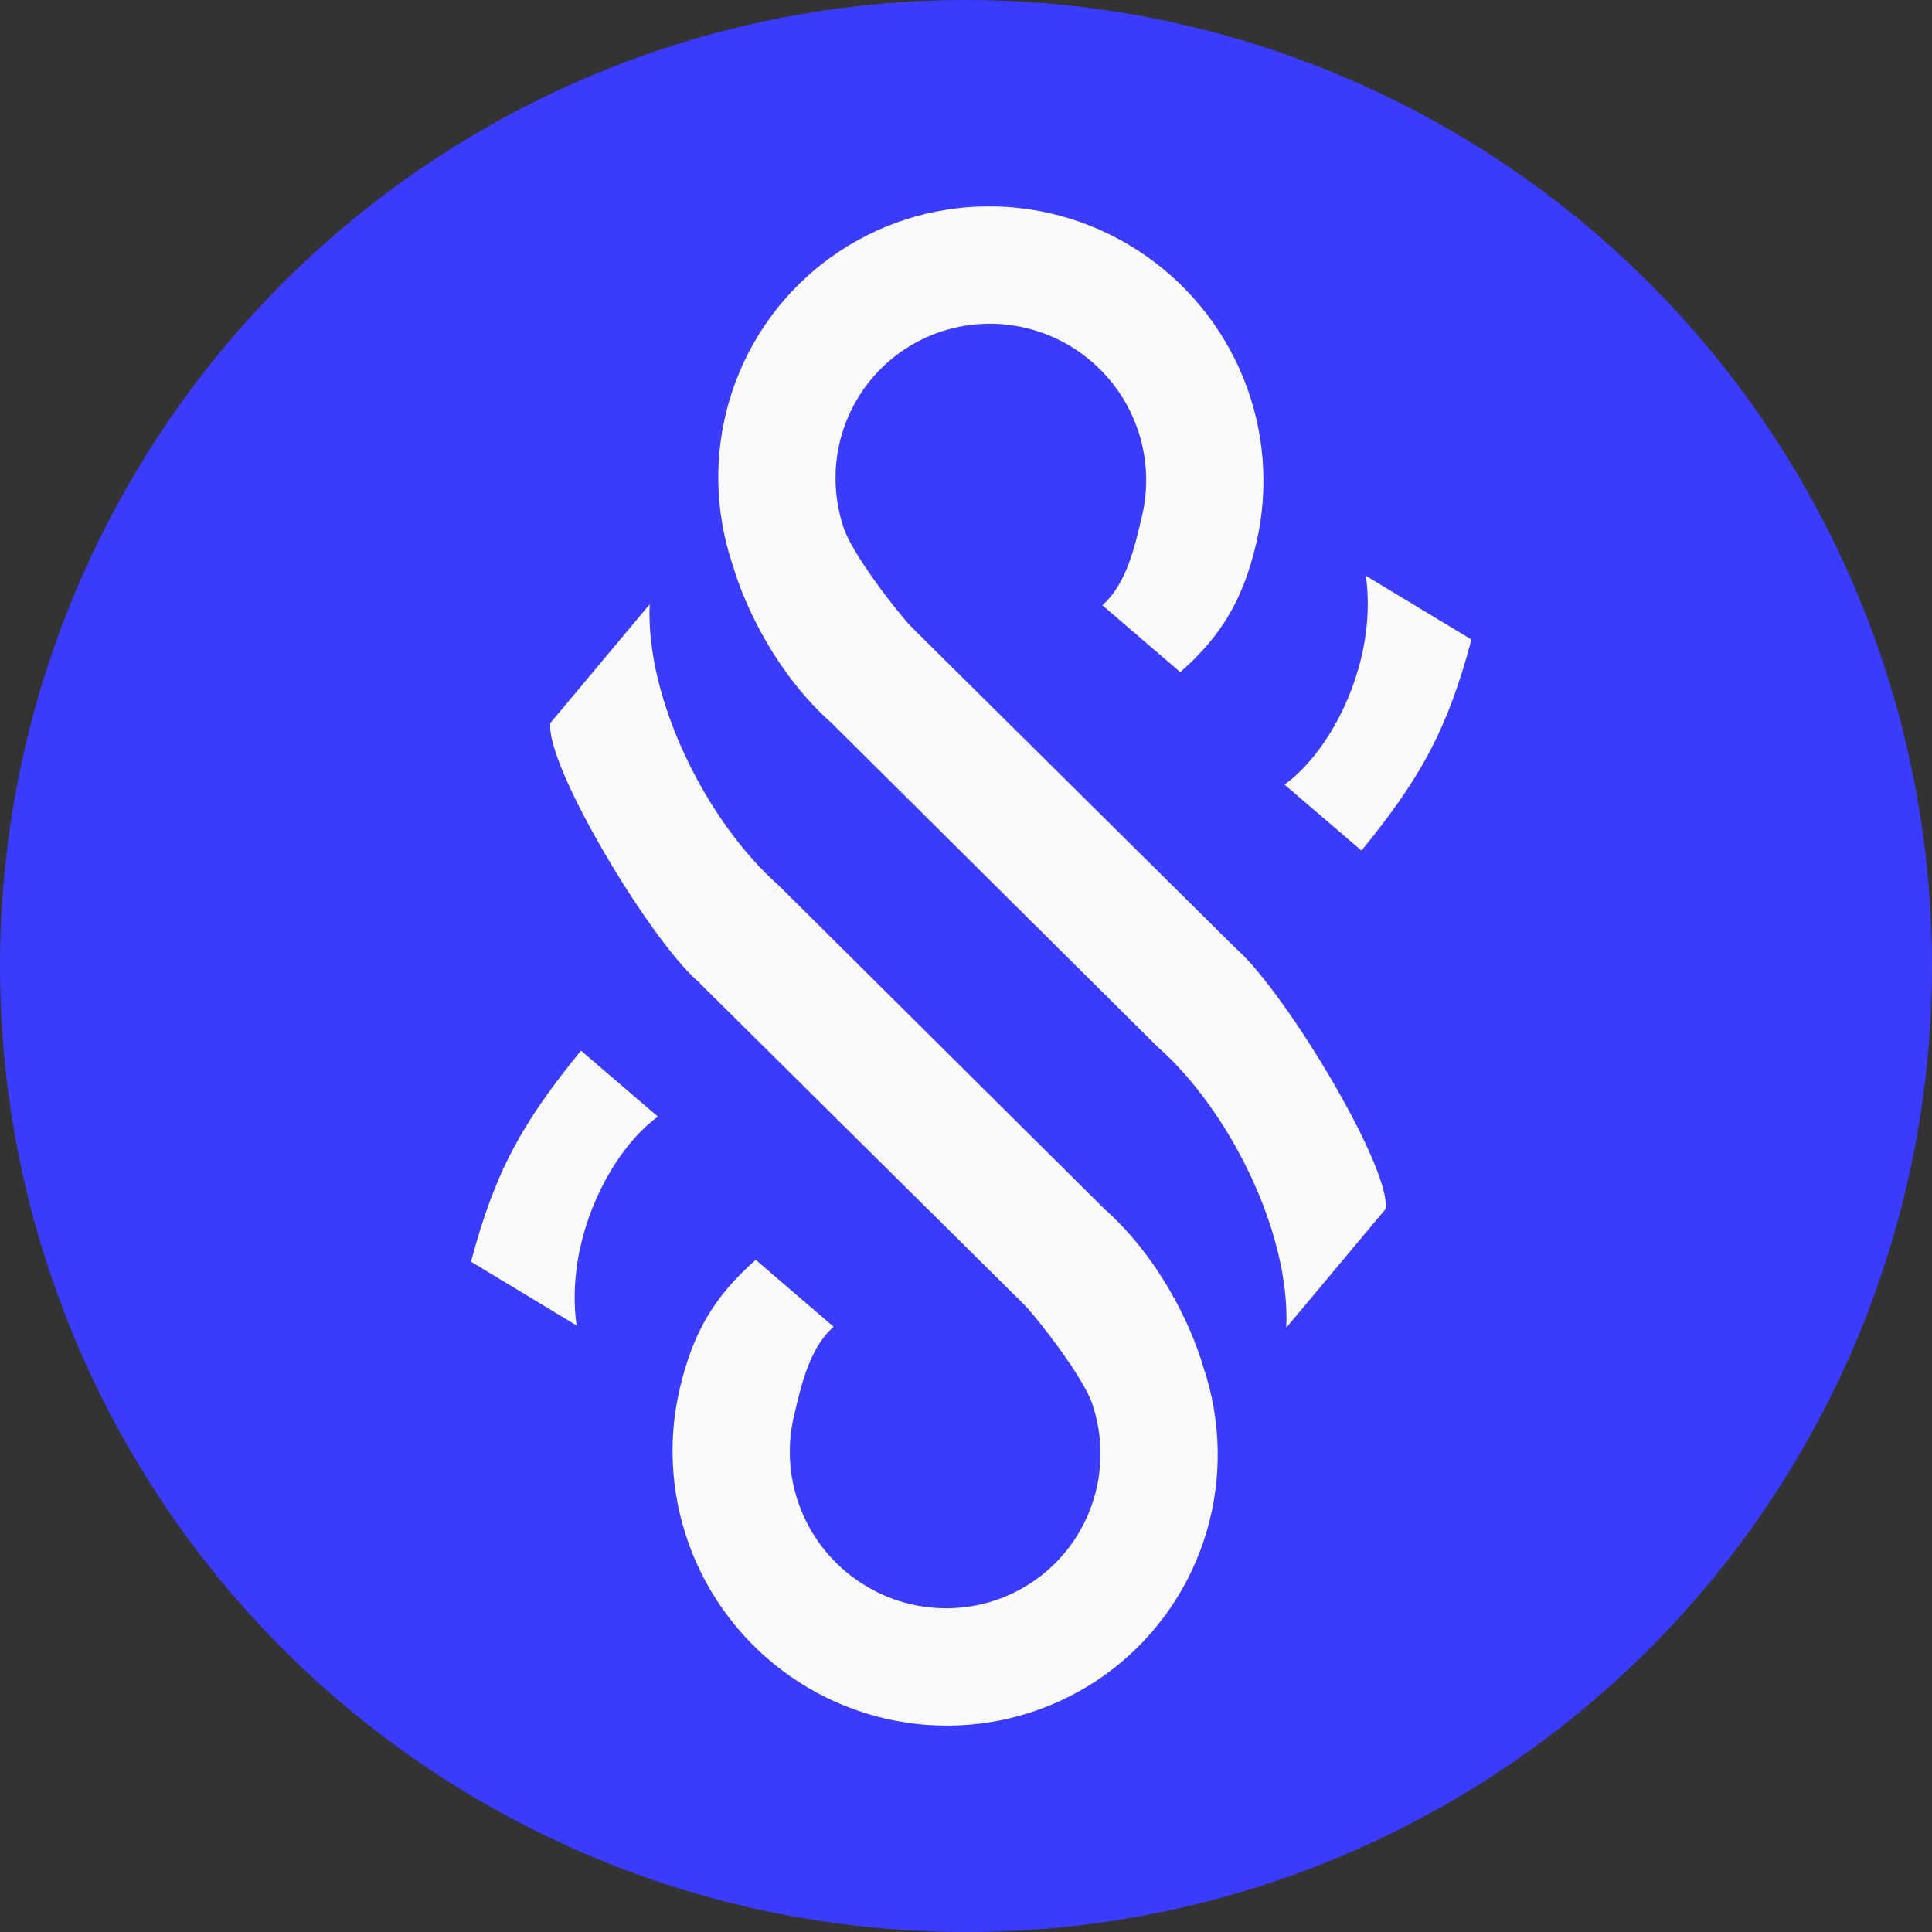 <svg width="82" height="82" viewBox="0 0 82 82" fill="none" xmlns="http://www.w3.org/2000/svg">
  <rect x="0" y="0" width="82" height="82" fill="#333333" stroke="none"/>
  <circle cx="41" cy="41" r="41" fill="#3B3BFC" />
  <g clip-path="url(#clip0_103_624)">
    <path
      d="M50.094 28.528C51.889 26.951 52.774 25.384 53.32 23.052C53.867 20.72 53.675 18.271 52.771 16.043C51.867 13.815 50.296 11.918 48.274 10.616C46.253 9.313 43.882 8.667 41.488 8.769C39.094 8.871 36.795 9.715 34.91 11.184C33.025 12.653 31.646 14.675 30.964 16.97C30.282 19.265 30.33 21.721 31.103 23.997C31.649 25.86 33.03 28.68 35.295 30.689L39.961 27.889C38.854 27.081 36.254 23.72 35.814 22.423C35.374 21.126 35.346 19.727 35.735 18.419C36.123 17.111 36.909 15.959 37.983 15.122C39.058 14.285 40.368 13.804 41.732 13.746C43.096 13.688 44.447 14.055 45.599 14.798C46.751 15.54 47.646 16.621 48.161 17.89C48.676 19.16 48.786 20.556 48.474 21.885C48.163 23.214 47.81 24.789 46.787 25.688L50.094 28.528Z"
      fill="#FAFAFA" />
    <path d="M38.561 26.488L35.295 30.688L49.106 44.405L52.465 40.264L38.561 26.488Z"
      fill="#FAFAFA" />
    <path
      d="M52.278 40.113L49.106 44.406C52.185 47.112 54.773 52.336 54.595 56.35L58.811 51.311C59.047 49.479 54.222 41.564 52.278 40.113Z"
      fill="#FAFAFA" />
    <path
      d="M32.076 53.472C30.28 55.049 29.396 56.616 28.849 58.948C28.303 61.28 28.495 63.729 29.399 65.957C30.303 68.185 31.874 70.082 33.895 71.385C35.916 72.688 38.288 73.333 40.682 73.231C43.076 73.129 45.374 72.285 47.26 70.816C49.145 69.347 50.524 67.325 51.206 65.03C51.888 62.734 51.839 60.279 51.067 58.003C50.521 56.14 49.14 53.32 46.874 51.311L42.209 54.111C43.315 54.919 45.915 58.28 46.356 59.577C46.796 60.874 46.823 62.273 46.435 63.581C46.046 64.889 45.26 66.041 44.186 66.878C43.112 67.715 41.802 68.196 40.438 68.254C39.074 68.312 37.722 67.945 36.571 67.202C35.419 66.46 34.523 65.379 34.008 64.109C33.493 62.84 33.384 61.444 33.695 60.115C34.007 58.786 34.359 57.211 35.382 56.312L32.076 53.472Z"
      fill="#FAFAFA" />
    <path d="M43.609 55.512L46.875 51.312L33.064 37.595L29.705 41.736L43.609 55.512Z"
      fill="#FAFAFA" />
    <path
      d="M29.798 41.791L33.064 37.592C29.985 34.886 27.396 29.662 27.574 25.647L23.359 30.686C23.123 32.519 27.854 40.341 29.798 41.791Z"
      fill="#FAFAFA" />
    <path
      d="M57.972 24.438C58.474 28.025 56.573 31.81 54.52 33.303L57.786 36.102C60.297 33.02 61.435 30.971 62.452 27.144L57.972 24.438Z"
      fill="#FAFAFA" />
    <path
      d="M24.471 56.257C23.969 52.67 25.871 48.885 27.924 47.392L24.658 44.592C22.146 47.674 21.009 49.723 19.992 53.551L24.471 56.257Z"
      fill="#FAFAFA" />
  </g>
  <defs>
    <clipPath id="clip0_103_624">
      <rect width="82" height="73.8" fill="white" transform="translate(0 4)" />
    </clipPath>
  </defs>
</svg>
  